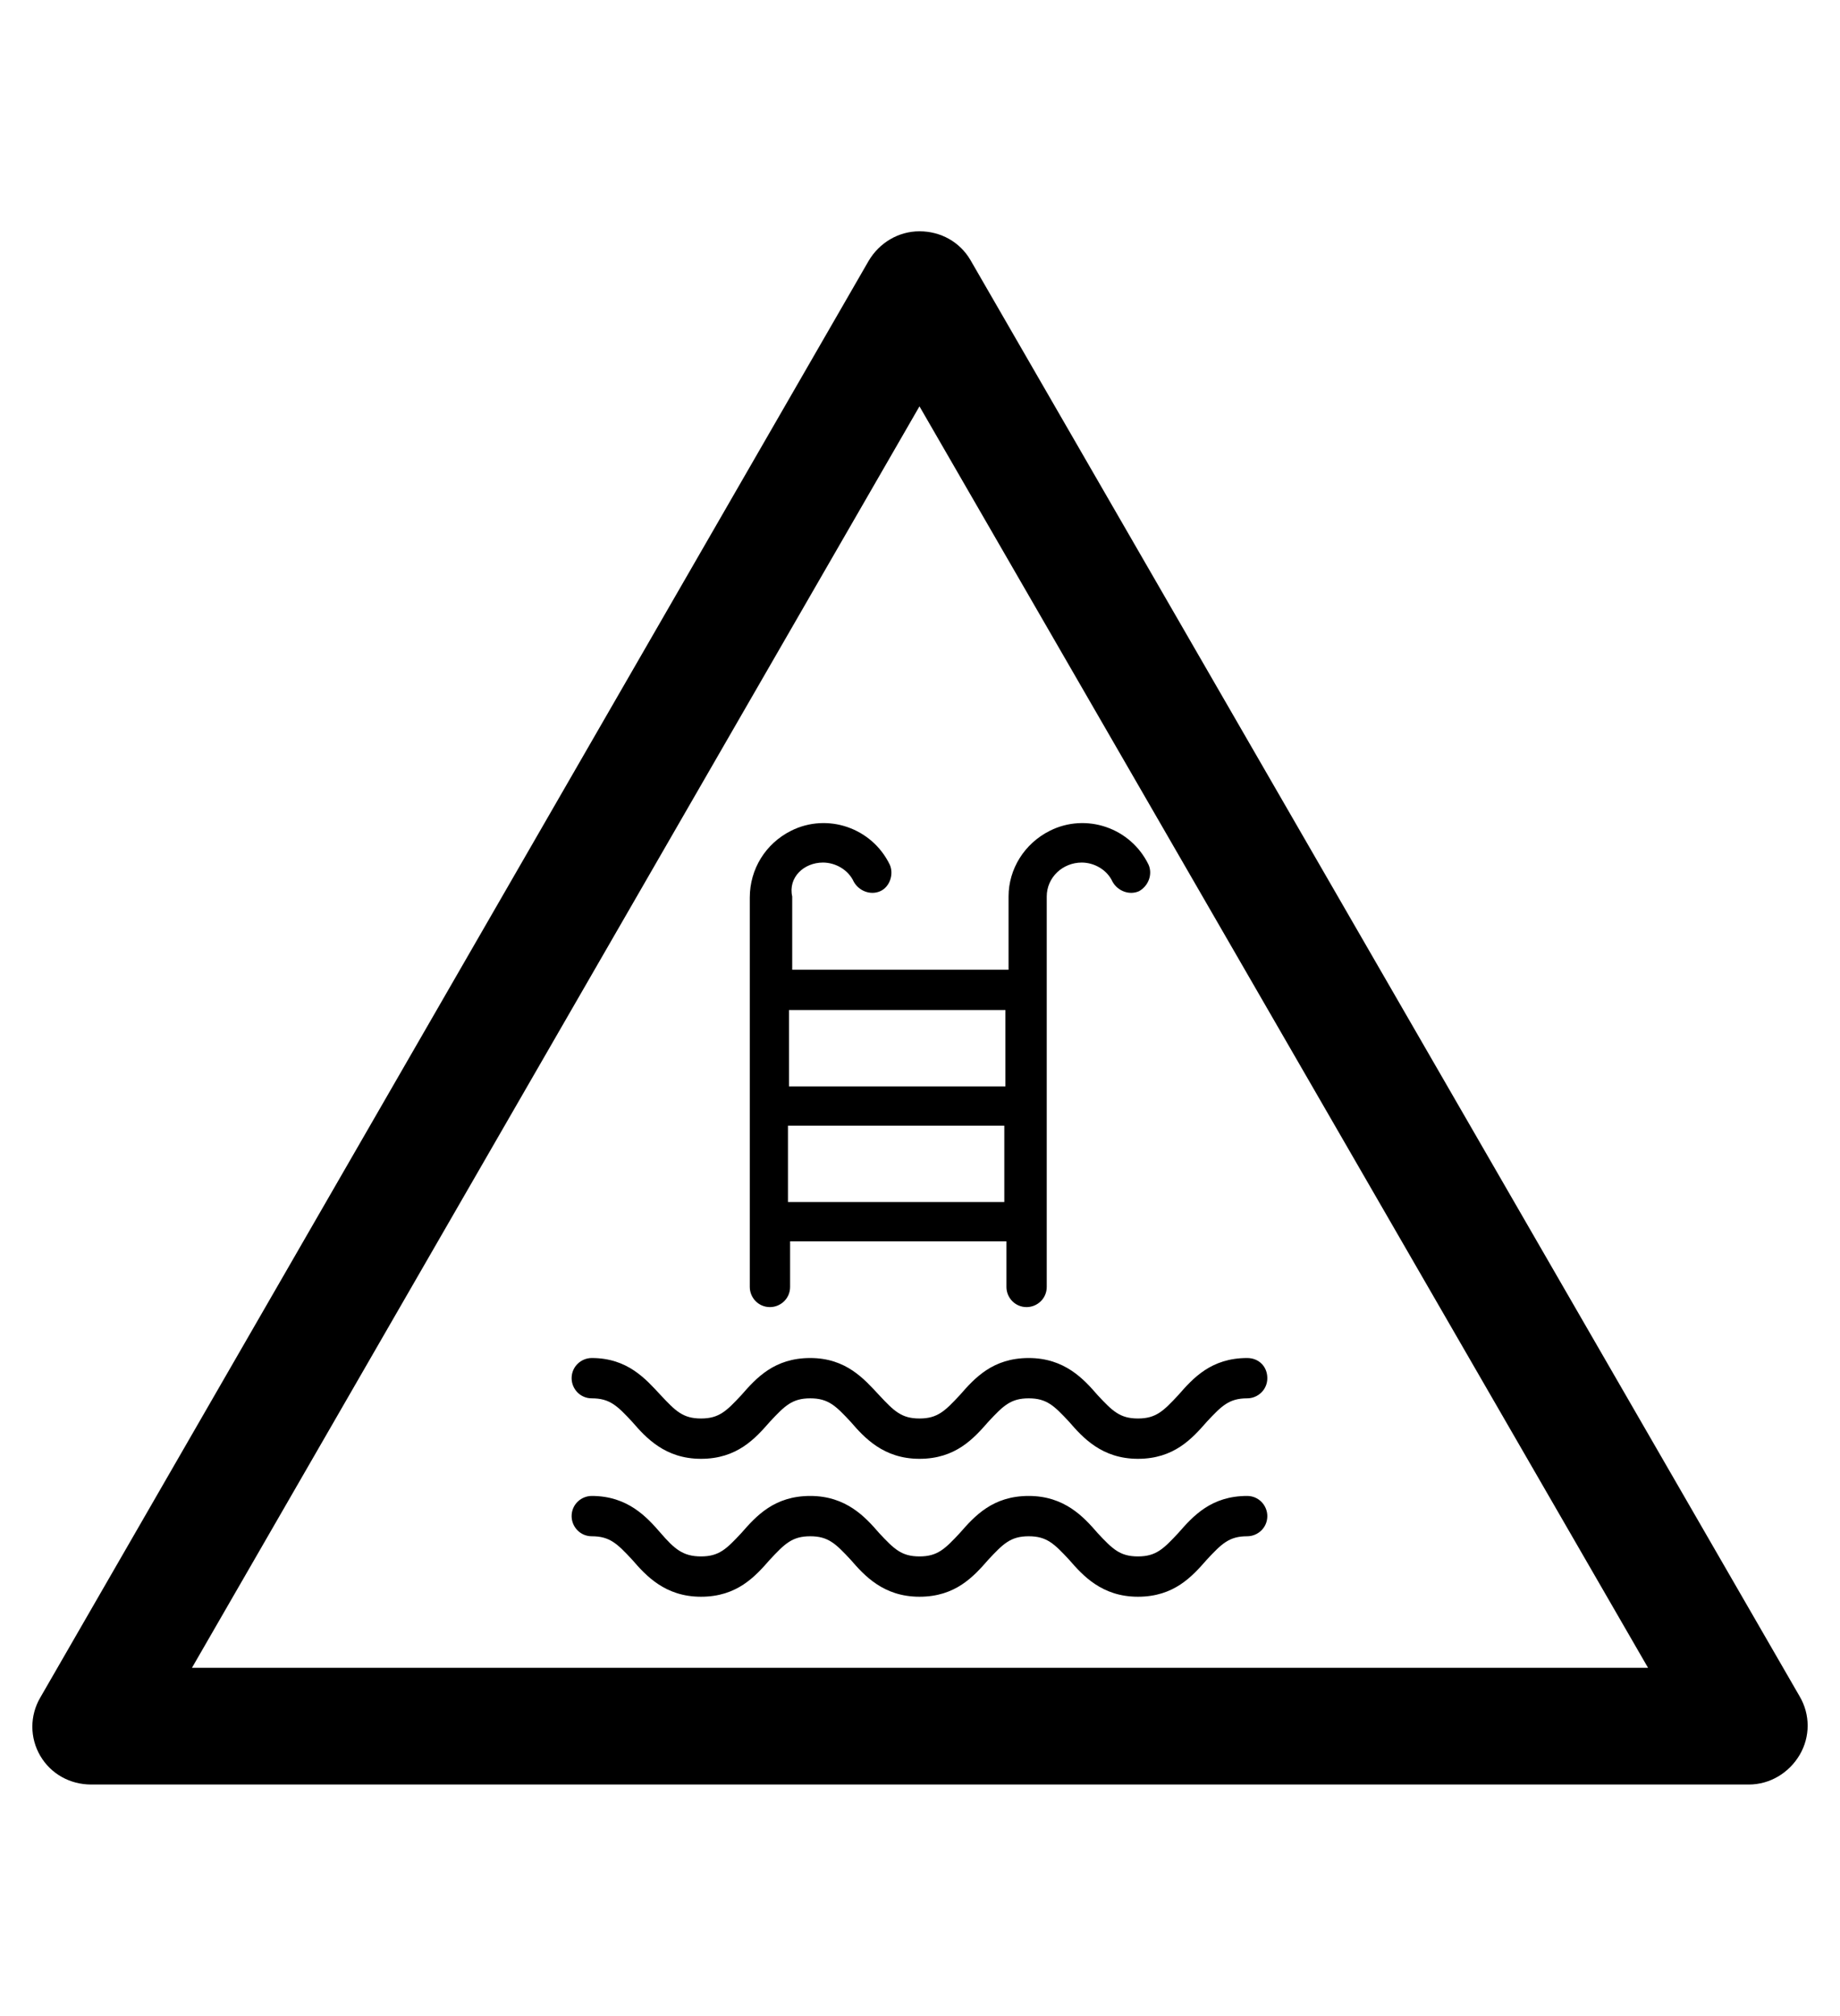 <?xml version="1.0" encoding="utf-8"?>
<!-- Generator: Adobe Illustrator 19.0.0, SVG Export Plug-In . SVG Version: 6.00 Build 0)  -->
<svg version="1.1" id="Capa_1" xmlns="http://www.w3.org/2000/svg" xmlns:xlink="http://www.w3.org/1999/xlink" x="0px" y="0px"
	 viewBox="-210 325.9 173.5 190" style="enable-background:new -210 325.9 173.5 190;" xml:space="preserve">
<g id="XMLID_100_">
	<path d="M-45.1,494.1h-156.3c-2,0-3.8-1-4.8-2.7s-1-3.8,0-5.5l78.1-135.4c1-1.7,2.8-2.8,4.8-2.8l0,0c2,0,3.8,1,4.8,2.7l78.2,135.4
		c1,1.7,1,3.8,0,5.5C-41.3,493-43.1,494.1-45.1,494.1z M-191.9,483.1h137.3l-68.7-118.9L-191.9,483.1z"/>
</g>
<path d="M-92.4,453.9c-3.4,0-5.1,1.9-6.5,3.5c-1.4,1.5-2.1,2.2-3.8,2.2s-2.4-0.7-3.8-2.2c-1.3-1.5-3.1-3.5-6.5-3.5
	c-3.4,0-5.1,1.9-6.5,3.5c-1.4,1.5-2.1,2.2-3.8,2.2s-2.4-0.7-3.8-2.2s-3.1-3.5-6.5-3.5s-5.1,1.9-6.5,3.5c-1.4,1.5-2.1,2.2-3.8,2.2
	s-2.4-0.7-3.8-2.2s-3.1-3.5-6.5-3.5c-1,0-1.9,0.8-1.9,1.9c0,1,0.8,1.9,1.9,1.9c1.7,0,2.4,0.7,3.8,2.2c1.3,1.5,3.1,3.5,6.5,3.5
	c3.4,0,5.1-1.9,6.5-3.5c1.4-1.5,2.1-2.2,3.8-2.2s2.4,0.7,3.8,2.2c1.3,1.5,3.1,3.5,6.5,3.5s5.1-1.9,6.5-3.5c1.4-1.5,2.1-2.2,3.8-2.2
	s2.4,0.7,3.8,2.2c1.3,1.5,3.1,3.5,6.5,3.5s5.1-1.9,6.5-3.5c1.4-1.5,2.1-2.2,3.8-2.2c1,0,1.9-0.8,1.9-1.9
	C-90.5,454.7-91.3,453.9-92.4,453.9L-92.4,453.9z"/>
<path d="M-92.4,466.9c-3.4,0-5.1,1.9-6.5,3.5c-1.4,1.5-2.1,2.2-3.8,2.2s-2.4-0.7-3.8-2.2c-1.3-1.5-3.1-3.5-6.5-3.5
	c-3.4,0-5.1,1.9-6.5,3.5c-1.4,1.5-2.1,2.2-3.8,2.2c-1.7,0-2.4-0.7-3.8-2.2c-1.3-1.5-3.1-3.5-6.5-3.5s-5.1,1.9-6.5,3.5
	c-1.4,1.5-2.1,2.2-3.8,2.2s-2.5-0.7-3.8-2.2s-3.1-3.5-6.5-3.5c-1,0-1.9,0.8-1.9,1.9c0,1,0.8,1.9,1.9,1.9c1.7,0,2.4,0.7,3.8,2.2
	c1.3,1.5,3.1,3.5,6.5,3.5s5.1-1.9,6.5-3.5c1.4-1.5,2.1-2.2,3.8-2.2s2.4,0.7,3.8,2.2c1.3,1.5,3.1,3.5,6.5,3.5c3.4,0,5.1-1.9,6.5-3.5
	c1.4-1.5,2.1-2.2,3.8-2.2s2.4,0.7,3.8,2.2c1.3,1.5,3.1,3.5,6.5,3.5s5.1-1.9,6.5-3.5c1.4-1.5,2.1-2.2,3.8-2.2c1,0,1.9-0.8,1.9-1.9
	C-90.5,467.8-91.3,466.9-92.4,466.9L-92.4,466.9z"/>
<path d="M-132.4,407.2c1.2,0,2.4,0.7,2.9,1.8c0.5,0.9,1.6,1.3,2.5,0.9s1.3-1.6,0.9-2.5c-1.7-3.5-5.9-4.9-9.3-3.2
	c-2.4,1.2-3.9,3.6-3.9,6.3v36.7c0,1,0.8,1.9,1.9,1.9c1,0,1.9-0.8,1.9-1.9v-4.3h20.4v4.3c0,1,0.8,1.9,1.9,1.9c1,0,1.9-0.8,1.9-1.9
	v-36.8c0-1.8,1.5-3.2,3.3-3.2c1.2,0,2.4,0.7,2.9,1.8c0.5,0.9,1.6,1.3,2.5,0.9c0.9-0.5,1.3-1.6,0.9-2.5c-1.7-3.5-5.9-4.9-9.3-3.2
	c-2.4,1.2-3.9,3.6-3.9,6.2v6.9h-20.4v-6.9C-135.7,408.6-134.2,407.2-132.4,407.2z M-135.7,439.1V432h20.4v7.2H-135.7z M-115.2,421.1
	v7.2h-20.4v-7.2H-115.2z"/>
</svg>
